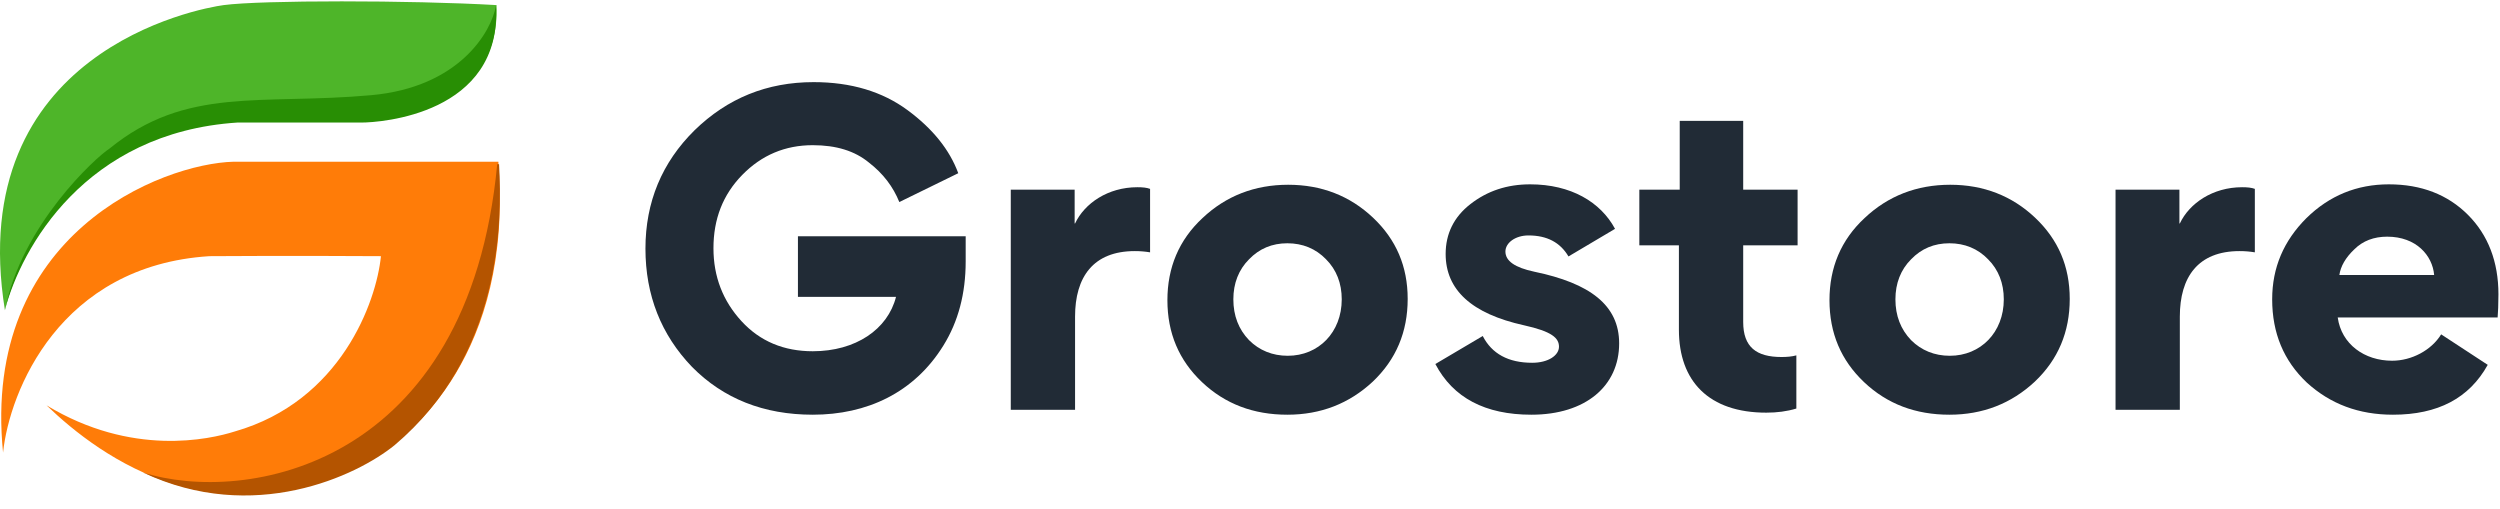 <svg width="162" height="33" viewBox="0 0 162 33" fill="none" xmlns="http://www.w3.org/2000/svg">
<path d="M13.569 16.6C3.871 17.212 0.614 25.34 0.198 29.327C-1.22 15.15 10.508 10.6 15.14 10.479H32.296V10.6C33.263 23.044 26.457 28.237 24.685 29.327C14.536 35.569 6.481 29.609 3.017 26.266C8.535 29.609 13.569 28.481 15.22 27.957C22.083 25.992 24.389 19.567 24.685 16.6C23.033 16.587 18.498 16.568 13.569 16.6Z" fill="#FF7C08"/>
<path d="M15.905 7.78C5.53 8.264 1.191 16.198 0.319 20.104C-2.38 3.35 12.898 0.543 14.495 0.33C16.912 0.007 26.577 0.007 32.175 0.33C32.457 7.096 24.966 7.861 23.718 7.861C22.026 7.861 17.435 7.709 15.905 7.78Z" fill="#4EB529"/>
<path d="M32.219 10.64C30.367 30.334 15.828 32.71 9.263 30.616C16.416 33.999 23.117 30.844 25.574 28.844C32.501 22.98 32.541 14.466 32.34 10.64H32.219Z" fill="#B45400"/>
<path d="M15.385 7.941C5.518 8.586 1.383 16.063 0.322 20.064C1.41 14.586 6.202 10.197 7.089 9.633C12.082 5.565 16.875 6.814 24.044 6.169C29.779 5.654 31.844 2.048 32.139 0.37C32.542 7.418 24.608 7.941 23.44 7.941H15.385Z" fill="#288E04"/>
<path d="M46.232 16.084C46.232 14.188 46.846 12.612 48.101 11.331C49.356 10.049 50.879 9.408 52.668 9.408C54.19 9.408 55.392 9.782 56.3 10.529C57.235 11.25 57.876 12.105 58.276 13.093L62.095 11.224C61.534 9.702 60.439 8.34 58.81 7.138C57.181 5.936 55.152 5.322 52.721 5.322C49.704 5.322 47.14 6.363 45.003 8.446C42.894 10.529 41.825 13.093 41.825 16.111C41.825 19.129 42.84 21.692 44.843 23.775C46.873 25.832 49.49 26.873 52.668 26.873C56.166 26.873 59.237 25.458 61.134 22.387C62.095 20.838 62.576 19.022 62.576 16.939V15.31H51.706V19.235H58.062C57.528 21.345 55.445 22.761 52.668 22.761C50.798 22.761 49.25 22.12 48.048 20.811C46.846 19.503 46.232 17.927 46.232 16.084Z" fill="#212B36"/>
<path d="M74.525 12.239C74.311 12.158 74.044 12.132 73.697 12.132C71.8 12.132 70.278 13.173 69.664 14.482H69.637V12.292H65.498V26.553H69.664V20.517C69.664 17.954 70.839 16.271 73.536 16.271C73.883 16.271 74.204 16.298 74.525 16.351V12.239Z" fill="#212B36"/>
<path d="M75.648 19.449C75.648 21.586 76.396 23.348 77.892 24.764C79.387 26.179 81.23 26.873 83.42 26.873C85.583 26.873 87.426 26.152 88.948 24.737C90.47 23.295 91.218 21.505 91.218 19.369C91.218 17.259 90.47 15.523 88.975 14.108C87.479 12.693 85.636 11.972 83.473 11.972C81.31 11.972 79.441 12.693 77.918 14.135C76.396 15.55 75.648 17.339 75.648 19.449ZM79.921 19.396C79.921 18.354 80.269 17.473 80.936 16.805C81.604 16.111 82.432 15.764 83.42 15.764C84.408 15.764 85.263 16.111 85.93 16.805C86.598 17.473 86.945 18.354 86.945 19.396C86.945 21.532 85.449 23.054 83.447 23.054C82.458 23.054 81.604 22.707 80.936 22.04C80.269 21.345 79.921 20.464 79.921 19.396Z" fill="#212B36"/>
<path d="M104.921 22.253C104.921 19.77 103.025 18.354 99.42 17.606C98.165 17.339 97.551 16.912 97.551 16.298C97.551 15.737 98.192 15.256 99.046 15.256C100.248 15.256 101.103 15.71 101.637 16.618L104.654 14.829C103.72 13.093 101.797 11.945 99.153 11.945C97.657 11.945 96.376 12.372 95.281 13.227C94.212 14.055 93.678 15.149 93.678 16.458C93.678 18.782 95.361 20.33 98.752 21.078C100.568 21.479 101.022 21.906 101.022 22.467C101.022 23.028 100.328 23.508 99.287 23.508C97.738 23.508 96.669 22.921 96.082 21.773L93.011 23.588C94.159 25.778 96.242 26.873 99.233 26.873C102.758 26.873 104.921 25.004 104.921 22.253Z" fill="#212B36"/>
<path d="M116.404 23.028C116.11 23.108 115.789 23.134 115.442 23.134C113.813 23.134 112.959 22.494 112.959 20.864V15.897H116.484V12.292H112.959V7.832H108.846V12.292H106.229V15.897H108.793V21.372C108.793 24.71 110.742 26.74 114.454 26.74C115.148 26.74 115.789 26.66 116.404 26.473V23.028Z" fill="#212B36"/>
<path d="M118.55 19.449C118.55 21.586 119.297 23.348 120.793 24.764C122.288 26.179 124.131 26.873 126.321 26.873C128.484 26.873 130.327 26.152 131.849 24.737C133.371 23.295 134.119 21.505 134.119 19.369C134.119 17.259 133.371 15.523 131.876 14.108C130.38 12.693 128.538 11.972 126.374 11.972C124.211 11.972 122.342 12.693 120.82 14.135C119.297 15.55 118.55 17.339 118.55 19.449ZM122.823 19.396C122.823 18.354 123.17 17.473 123.837 16.805C124.505 16.111 125.333 15.764 126.321 15.764C127.309 15.764 128.164 16.111 128.831 16.805C129.499 17.473 129.846 18.354 129.846 19.396C129.846 21.532 128.351 23.054 126.348 23.054C125.36 23.054 124.505 22.707 123.837 22.04C123.17 21.345 122.823 20.464 122.823 19.396Z" fill="#212B36"/>
<path d="M146.114 12.239C145.9 12.158 145.633 12.132 145.286 12.132C143.39 12.132 141.867 13.173 141.253 14.482H141.226V12.292H137.087V26.553H141.253V20.517C141.253 17.954 142.428 16.271 145.125 16.271C145.473 16.271 145.793 16.298 146.114 16.351V12.239Z" fill="#212B36"/>
<path d="M161.846 20.571C161.872 20.25 161.899 19.743 161.899 19.075C161.899 16.965 161.231 15.23 159.923 13.921C158.614 12.612 156.905 11.945 154.795 11.945C152.739 11.945 150.95 12.666 149.454 14.135C147.985 15.604 147.237 17.339 147.237 19.396C147.237 21.586 147.985 23.375 149.481 24.79C151.003 26.179 152.846 26.873 155.062 26.873C157.973 26.873 160.003 25.805 161.205 23.642L158.187 21.666C157.546 22.707 156.264 23.375 155.009 23.375C153.22 23.375 151.724 22.307 151.484 20.571H161.846ZM151.591 17.82C151.671 17.259 151.991 16.698 152.552 16.164C153.113 15.604 153.834 15.336 154.688 15.336C156.584 15.336 157.626 16.565 157.733 17.82H151.591Z" fill="#212B36"/>
</svg>
